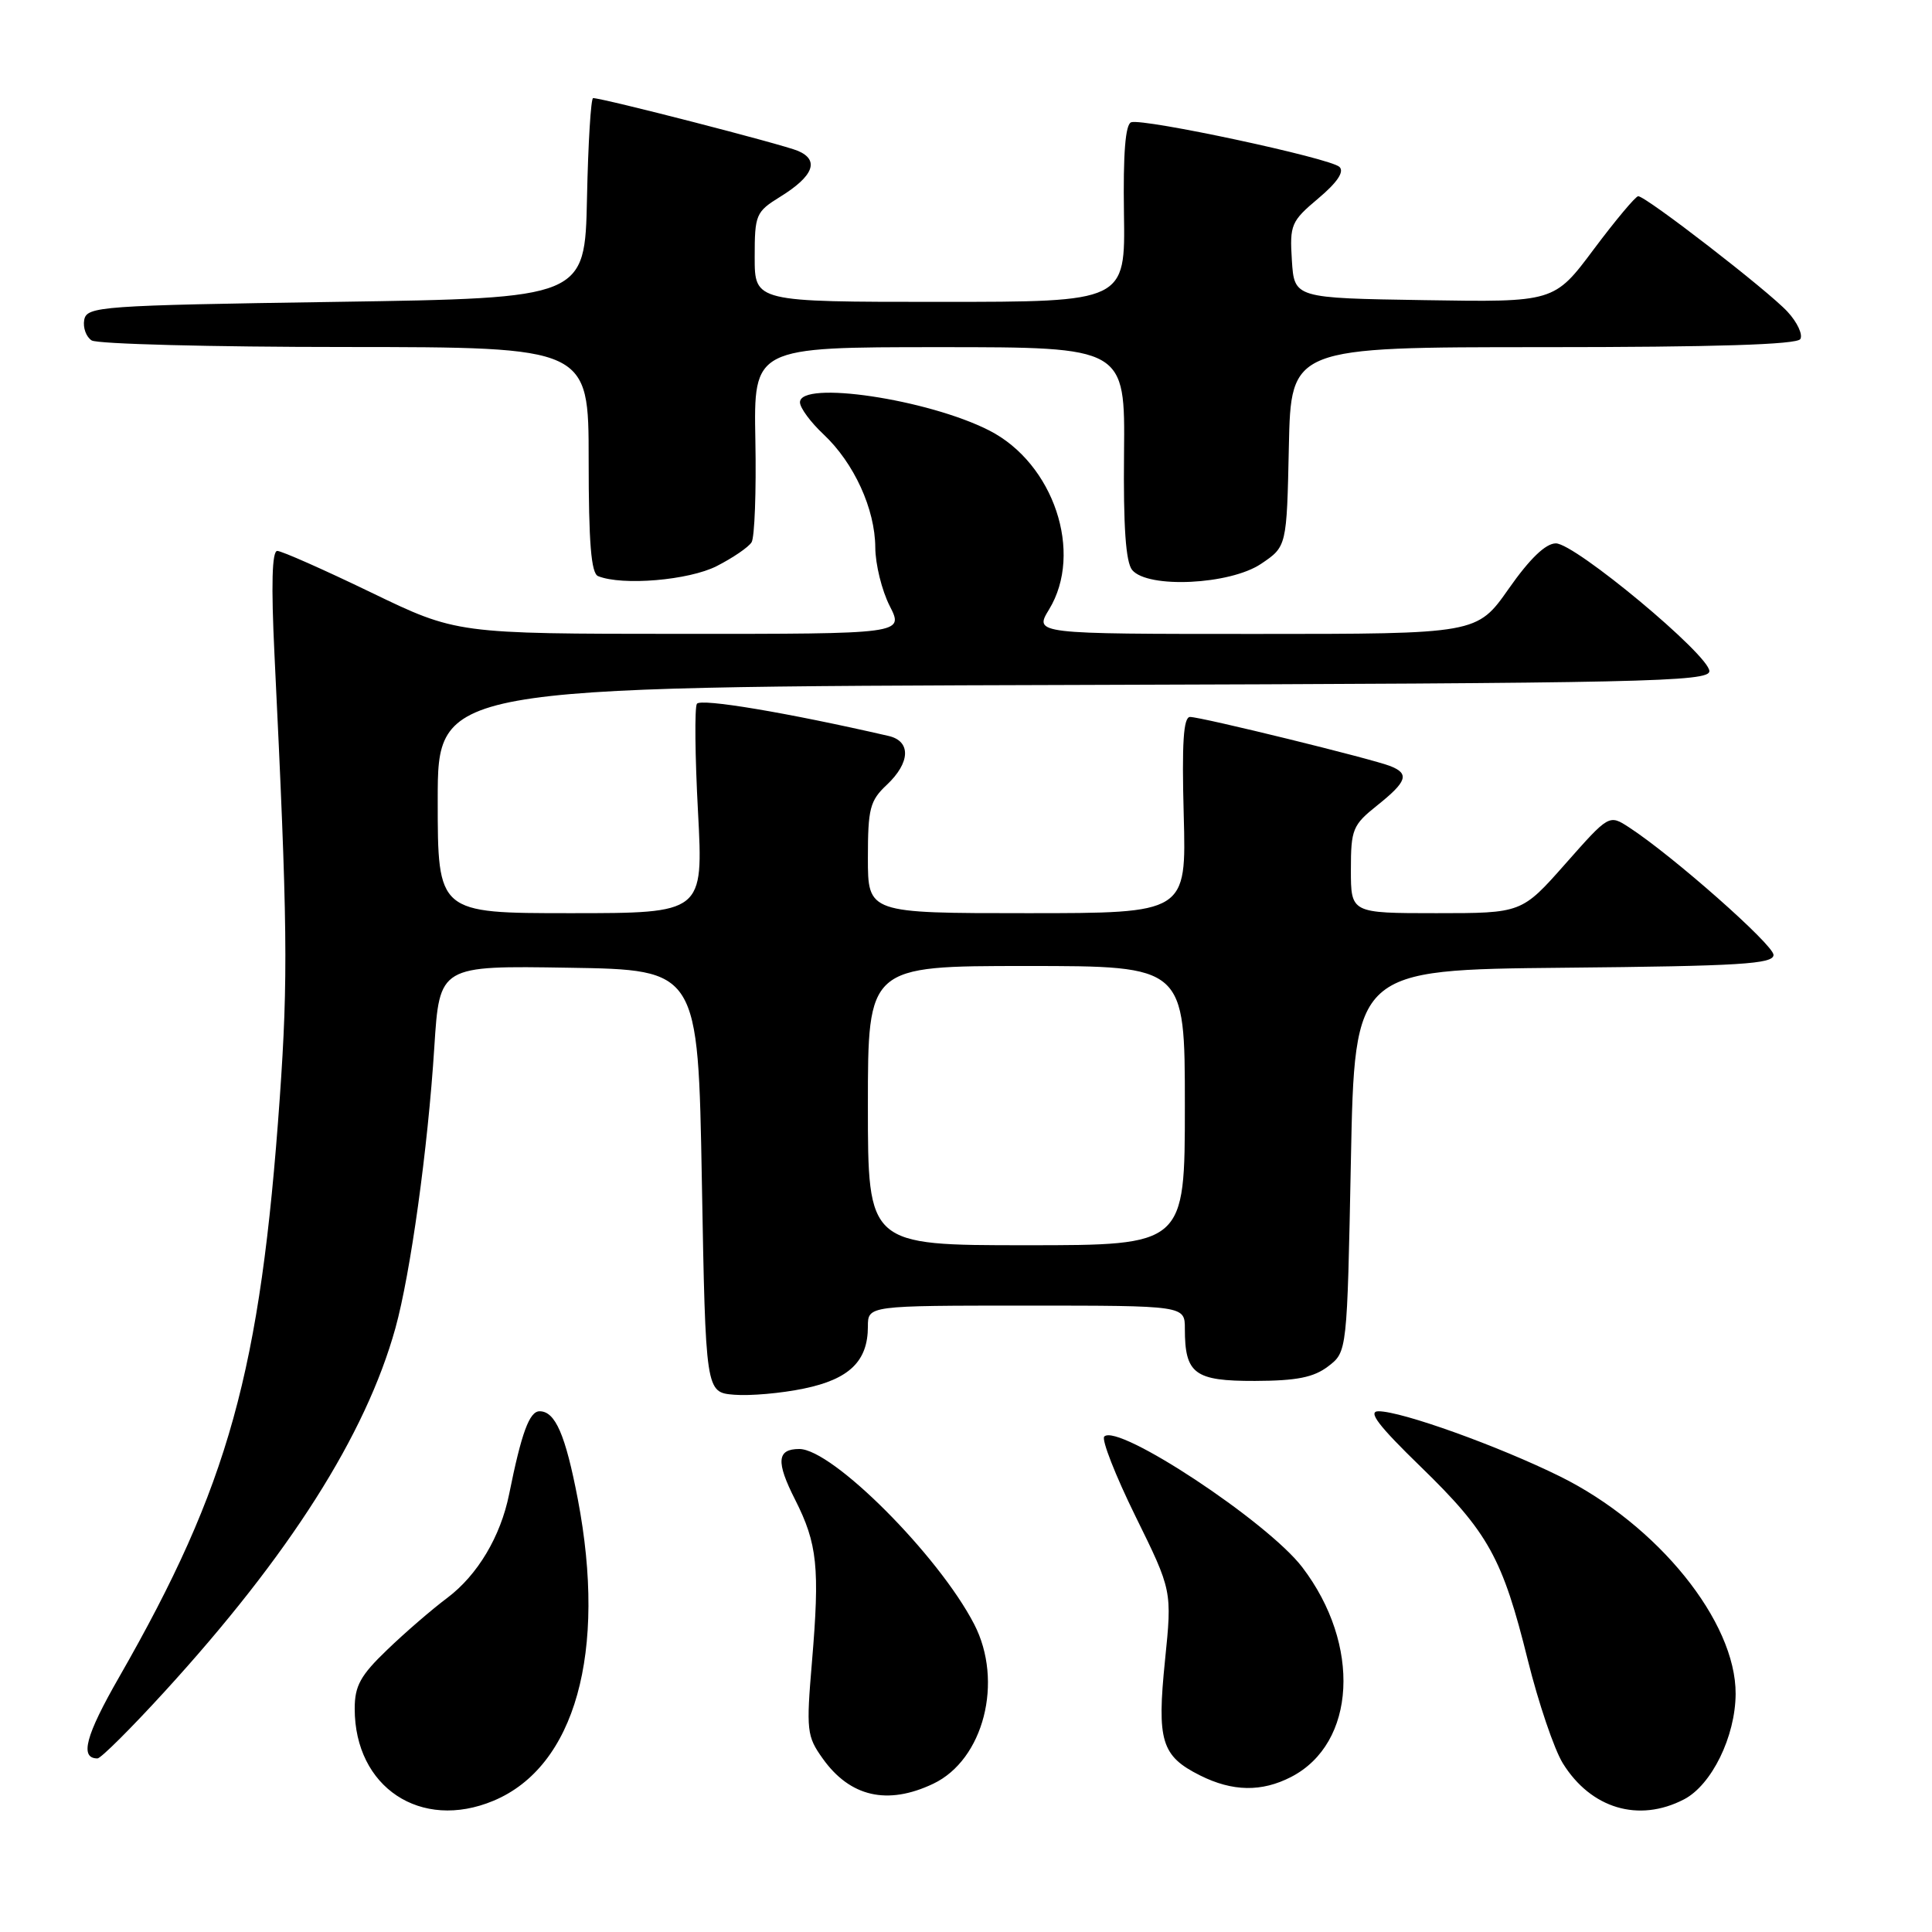 <?xml version="1.0" encoding="UTF-8" standalone="no"?>
<!DOCTYPE svg PUBLIC "-//W3C//DTD SVG 1.1//EN" "http://www.w3.org/Graphics/SVG/1.1/DTD/svg11.dtd" >
<svg xmlns="http://www.w3.org/2000/svg" xmlns:xlink="http://www.w3.org/1999/xlink" version="1.1" viewBox="0 0 256 256">
 <g >
 <path fill="currentColor"
d=" M 65.39 238.61 C 76.21 234.09 80.44 218.93 76.56 198.63 C 74.92 190.10 73.58 187.00 71.50 187.00 C 70.15 187.00 69.10 189.85 67.46 198.00 C 66.33 203.59 63.29 208.69 59.29 211.71 C 57.24 213.24 53.64 216.35 51.29 218.62 C 47.76 222.00 47.00 223.39 47.00 226.41 C 47.00 236.83 55.75 242.64 65.39 238.61 Z  M 223.13 238.43 C 226.80 236.53 229.95 230.11 229.98 224.45 C 230.03 214.87 219.66 202.04 206.70 195.63 C 198.54 191.60 185.73 187.00 182.66 187.00 C 181.19 187.00 182.63 188.89 188.24 194.34 C 197.22 203.06 199.10 206.47 202.45 220.00 C 203.85 225.63 205.93 231.77 207.08 233.64 C 210.80 239.64 217.13 241.54 223.13 238.43 Z  M 123.65 236.36 C 130.34 233.19 133.01 222.80 129.08 215.21 C 124.36 206.08 110.30 192.00 105.91 192.00 C 102.94 192.00 102.80 193.68 105.36 198.72 C 108.31 204.55 108.64 207.70 107.59 220.19 C 106.82 229.30 106.90 230.06 109.01 233.01 C 112.63 238.10 117.59 239.24 123.65 236.36 Z  M 171.09 235.45 C 179.70 231.00 180.39 217.94 172.56 207.67 C 167.95 201.63 148.12 188.54 146.32 190.35 C 145.93 190.74 147.79 195.49 150.46 200.92 C 155.31 210.77 155.31 210.77 154.37 220.00 C 153.28 230.69 153.88 232.68 159.01 235.25 C 163.32 237.41 167.18 237.47 171.09 235.45 Z  M 21.79 224.17 C 38.36 206.04 48.46 190.15 52.39 176.00 C 54.39 168.78 56.70 152.18 57.55 138.73 C 58.24 127.95 58.24 127.95 75.37 128.23 C 92.50 128.50 92.50 128.50 93.00 156.50 C 93.50 184.50 93.50 184.50 97.29 184.81 C 99.37 184.98 103.53 184.62 106.53 183.99 C 112.54 182.75 115.00 180.36 115.00 175.78 C 115.00 173.00 115.00 173.00 136.00 173.00 C 157.00 173.00 157.00 173.00 157.00 176.07 C 157.00 182.05 158.28 183.00 166.29 182.98 C 171.84 182.96 174.08 182.51 176.00 181.04 C 178.50 179.12 178.50 179.12 179.00 153.81 C 179.50 128.50 179.50 128.50 207.25 128.23 C 230.56 128.01 235.00 127.74 235.00 126.53 C 235.00 125.19 221.65 113.40 215.86 109.63 C 213.21 107.91 213.21 107.91 207.43 114.45 C 201.64 121.00 201.64 121.00 190.32 121.00 C 179.00 121.00 179.00 121.00 179.00 115.25 C 179.00 109.88 179.23 109.32 182.50 106.71 C 186.43 103.57 186.79 102.53 184.25 101.52 C 181.88 100.57 159.18 95.00 157.69 95.00 C 156.81 95.00 156.59 98.42 156.85 108.00 C 157.20 121.00 157.20 121.00 136.10 121.00 C 115.00 121.00 115.00 121.00 115.00 113.67 C 115.00 107.15 115.27 106.09 117.50 104.00 C 120.63 101.06 120.74 98.21 117.75 97.52 C 104.33 94.43 92.81 92.50 92.34 93.26 C 92.03 93.77 92.09 100.22 92.49 107.59 C 93.20 121.00 93.20 121.00 75.60 121.00 C 58.00 121.00 58.00 121.00 58.00 106.01 C 58.00 91.01 58.00 91.01 142.25 90.76 C 218.00 90.53 226.50 90.34 226.50 88.93 C 226.50 86.81 208.71 72.00 206.16 72.00 C 204.81 72.00 202.71 74.02 199.92 78.00 C 195.71 84.00 195.71 84.00 166.37 84.00 C 137.03 84.00 137.03 84.00 139.01 80.75 C 143.59 73.24 139.63 61.40 131.08 57.04 C 122.94 52.89 106.00 50.37 106.00 53.31 C 106.00 54.04 107.41 55.95 109.13 57.56 C 113.17 61.36 115.95 67.44 115.98 72.54 C 115.99 74.76 116.85 78.25 117.89 80.29 C 119.78 84.00 119.78 84.00 90.14 83.99 C 60.50 83.98 60.50 83.98 49.14 78.49 C 42.89 75.47 37.31 73.00 36.74 73.00 C 36.04 73.00 35.92 77.48 36.37 86.75 C 38.11 122.44 38.19 129.55 37.07 145.50 C 34.51 181.74 30.31 196.87 15.80 222.20 C 11.32 230.00 10.53 233.00 12.92 233.00 C 13.36 233.00 17.35 229.03 21.79 224.17 Z  M 94.97 75.01 C 97.11 73.92 99.19 72.50 99.59 71.85 C 99.99 71.20 100.22 65.12 100.09 58.34 C 99.86 46.00 99.86 46.00 124.47 46.00 C 149.08 46.00 149.08 46.00 148.94 60.03 C 148.84 69.79 149.17 74.50 150.02 75.53 C 152.09 78.01 162.97 77.49 167.10 74.71 C 170.50 72.42 170.50 72.42 170.78 59.21 C 171.06 46.00 171.06 46.00 204.47 46.00 C 227.20 46.00 238.09 45.66 238.55 44.93 C 238.91 44.34 238.15 42.70 236.85 41.30 C 234.31 38.54 218.10 26.00 217.07 26.00 C 216.73 26.00 214.08 29.16 211.19 33.02 C 205.94 40.05 205.94 40.05 188.72 39.77 C 171.50 39.50 171.50 39.50 171.18 34.50 C 170.88 29.78 171.08 29.32 174.68 26.29 C 177.18 24.19 178.15 22.76 177.49 22.12 C 176.32 20.96 151.53 15.66 149.89 16.20 C 149.12 16.46 148.81 20.32 148.93 28.29 C 149.11 40.00 149.11 40.00 124.55 40.00 C 100.00 40.00 100.00 40.00 100.00 34.08 C 100.00 28.43 100.15 28.07 103.40 26.06 C 107.80 23.34 108.62 21.22 105.73 19.99 C 103.73 19.14 79.89 13.00 78.59 13.00 C 78.30 13.00 77.93 18.96 77.78 26.25 C 77.50 39.50 77.50 39.50 44.51 40.00 C 13.24 40.47 11.51 40.60 11.16 42.38 C 10.97 43.41 11.41 44.64 12.15 45.11 C 12.89 45.58 28.01 45.98 45.75 45.98 C 78.00 46.00 78.00 46.00 78.00 60.92 C 78.00 71.91 78.33 75.97 79.25 76.34 C 82.47 77.64 91.29 76.89 94.97 75.01 Z  M 115.00 146.50 C 115.00 128.00 115.00 128.00 136.00 128.00 C 157.00 128.00 157.00 128.00 157.00 146.50 C 157.00 165.00 157.00 165.00 136.00 165.00 C 115.00 165.00 115.00 165.00 115.00 146.50 Z "/>
</g>
</svg>